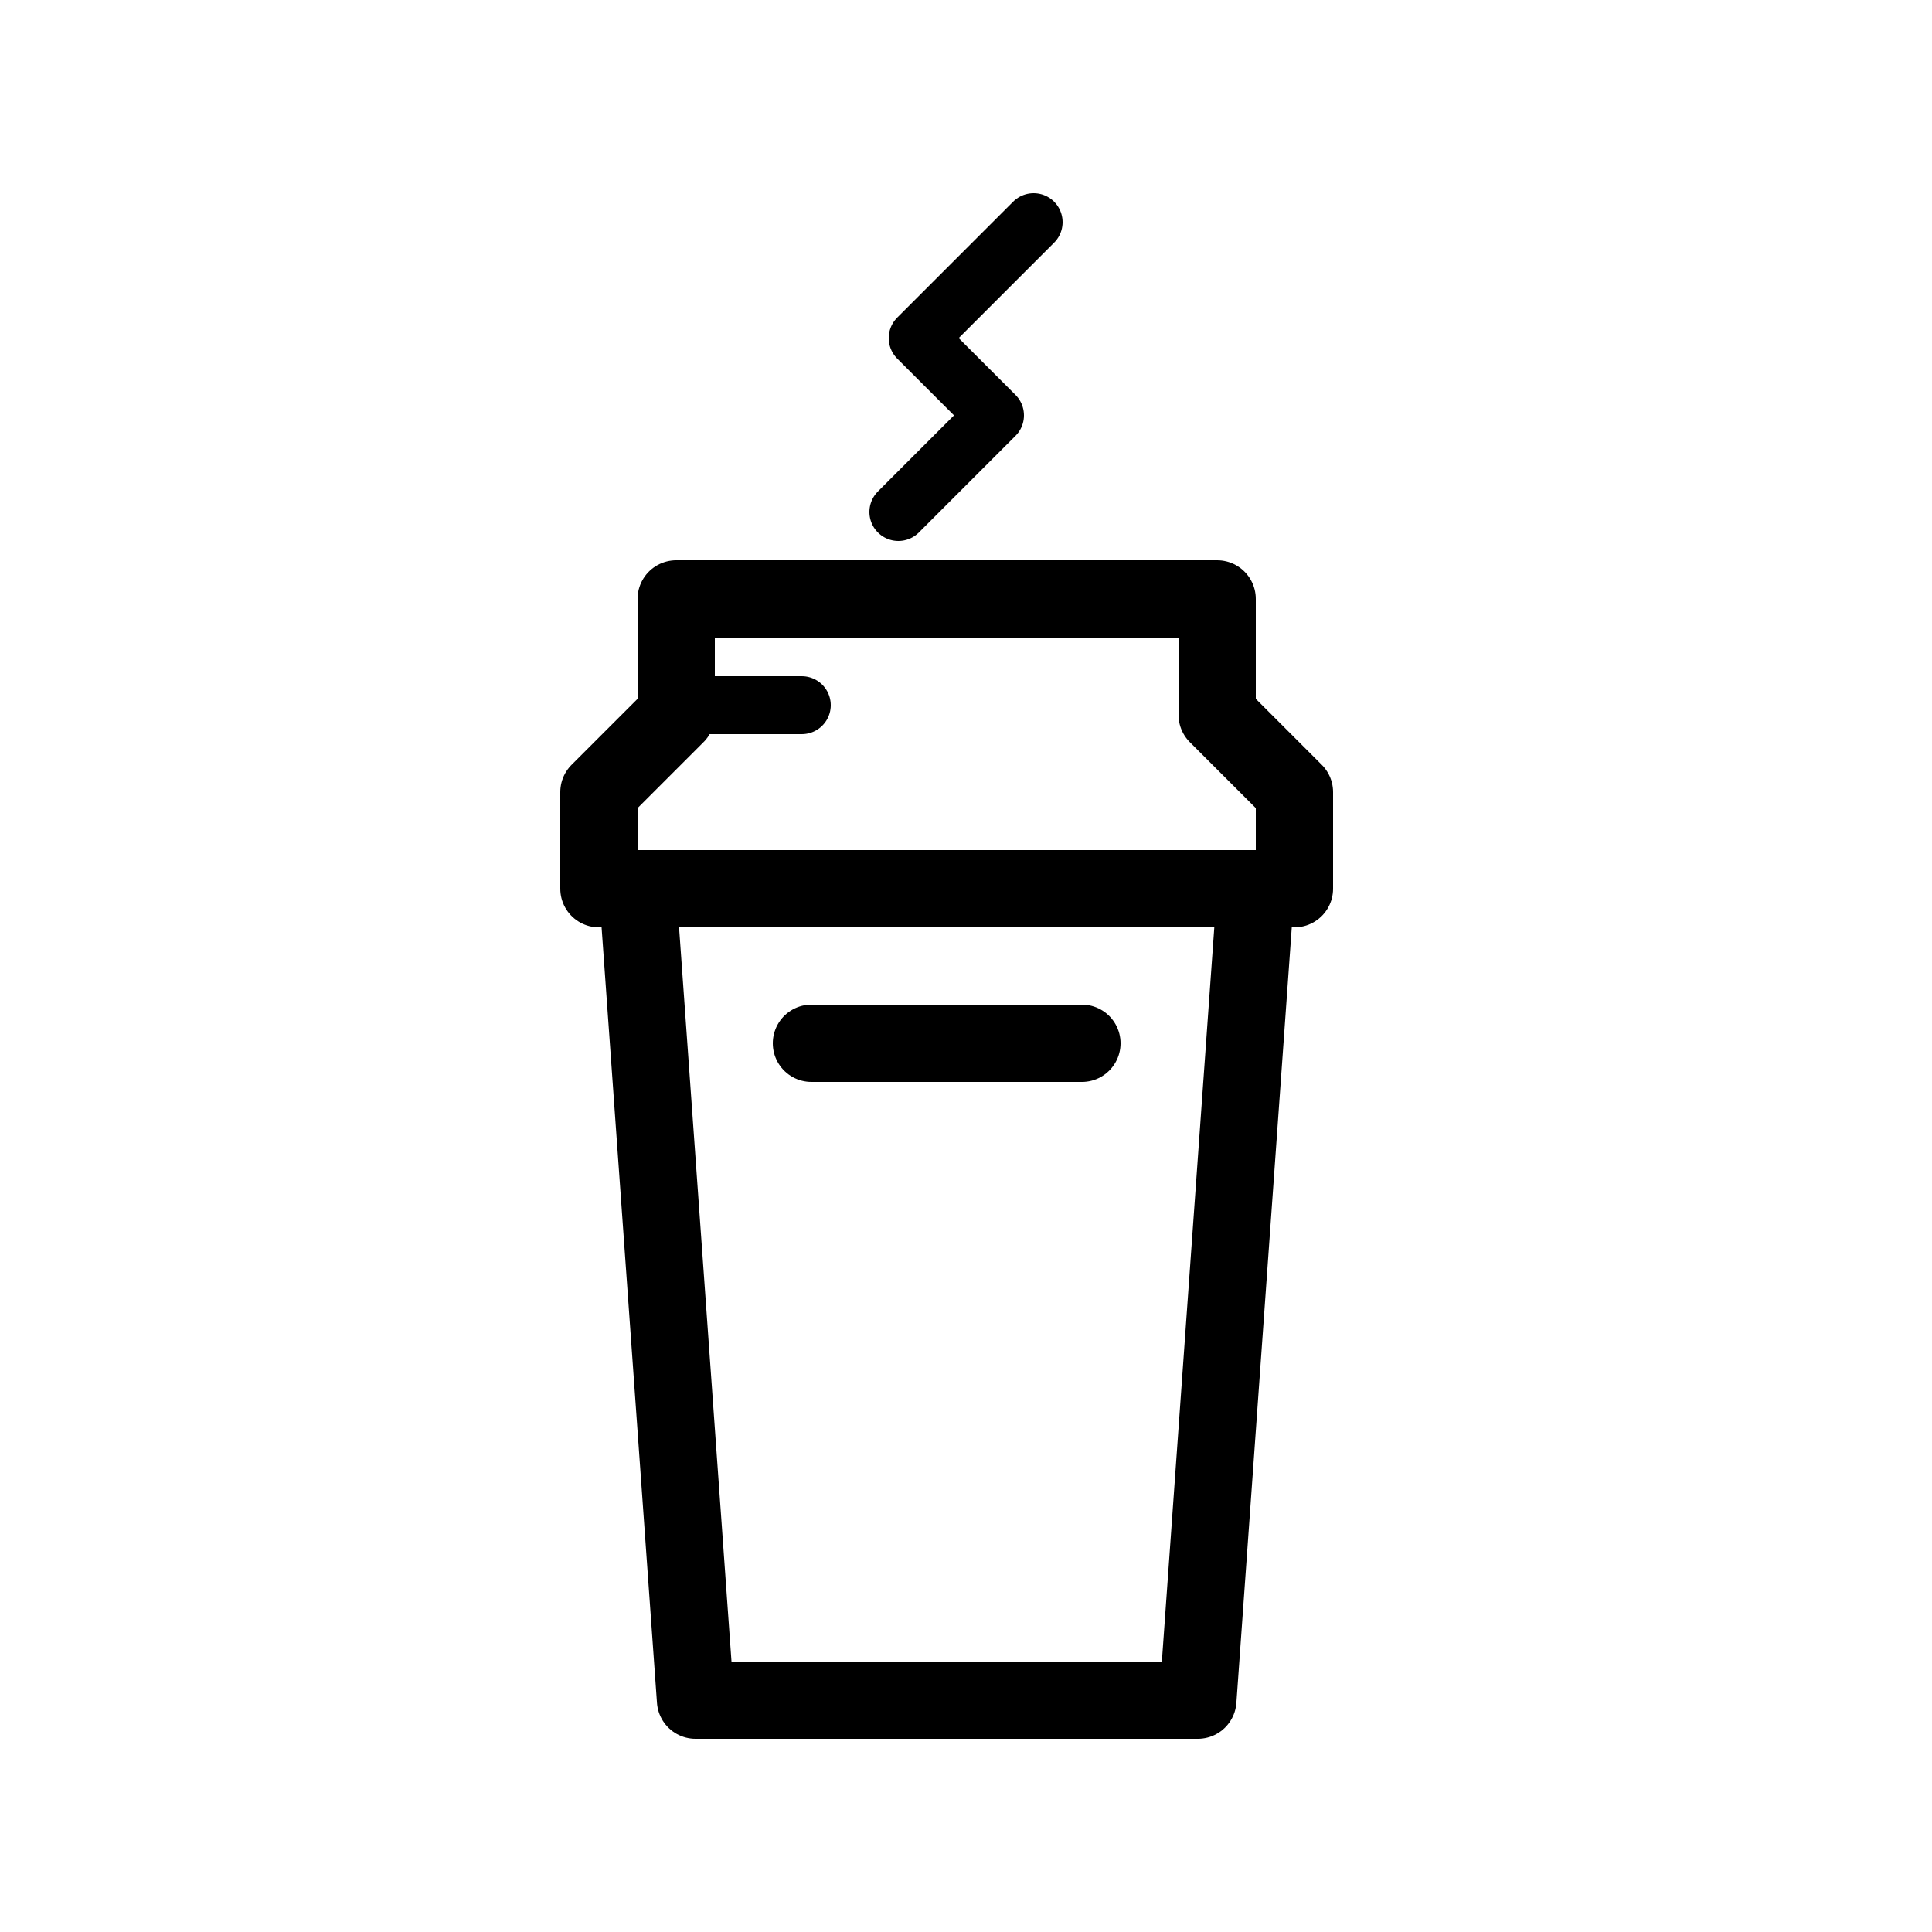<svg xmlns="http://www.w3.org/2000/svg" viewBox="0 0 100 100"><defs><style>.cls-1,.cls-2{fill:#fff;}.cls-2,.cls-3,.cls-4{stroke:#000;stroke-linecap:round;stroke-linejoin:round;}.cls-2,.cls-3{stroke-width:4px;}.cls-3,.cls-4{fill:none;}.cls-4{stroke-width:3px;}</style></defs><title>80x80_Battery_full</title><g id="Format"><rect class="cls-1" width="100" height="100"/></g><g id="Design"><polygon class="cls-2" points="36 88 33 46 65 46 62 88 36 88 36 88"/><line class="cls-3" x1="42" y1="54" x2="56" y2="54"/><polygon class="cls-2" points="67 41 67 46 31 46 31 41 35 37 35 31 63 31 63 37 67 41 67 41"/><polyline class="cls-4" points="46.5 26.5 51.5 21.5 47.5 17.5 53.5 11.5"/><line class="cls-4" x1="35.5" y1="36.5" x2="41.5" y2="36.5"/></g></svg>